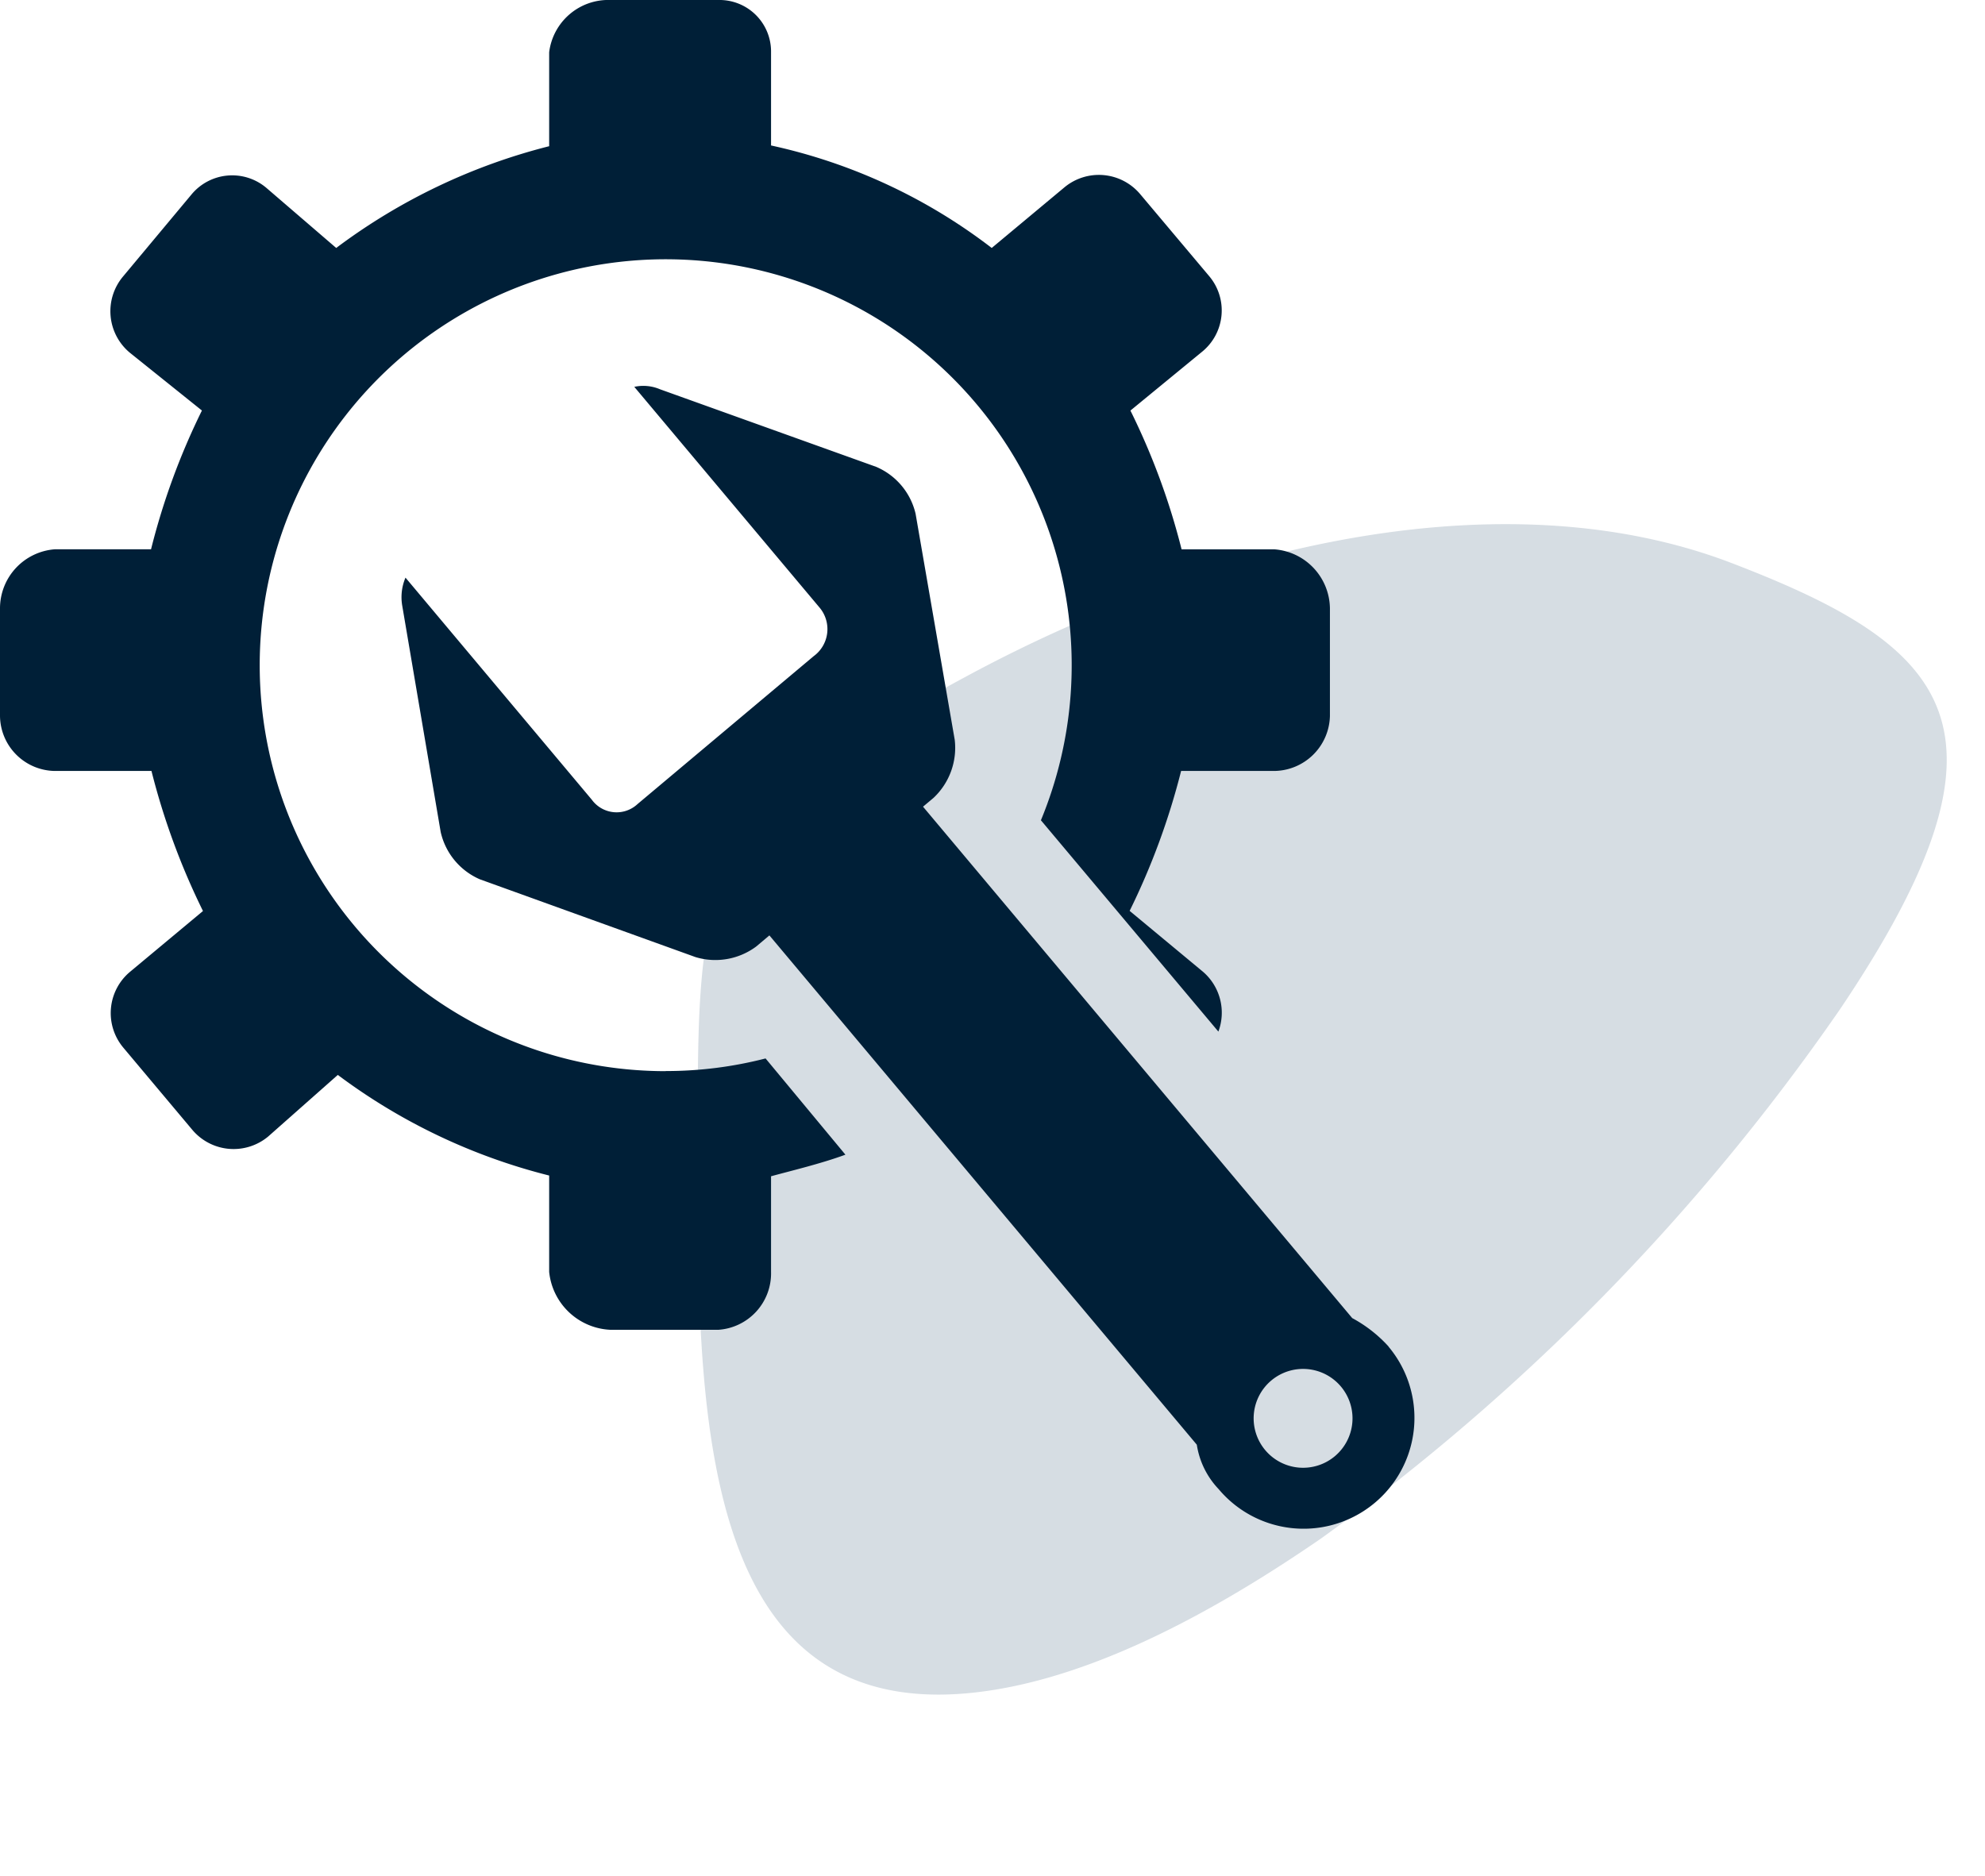 <svg xmlns="http://www.w3.org/2000/svg" xmlns:xlink="http://www.w3.org/1999/xlink" width="50.716" height="47.932" viewBox="0 0 50.716 47.932">
  <defs>
    <clipPath id="clip-path">
      <rect id="Rectangle_8" data-name="Rectangle 8" width="36.146" height="39.068" fill="#001f37"/>
    </clipPath>
  </defs>
  <g id="Group_360" data-name="Group 360" transform="translate(-571 -2961.322)">
    <path id="Path_19" data-name="Path 19" d="M33.93-1649.626c1.473,6.33,3.105,15.043,10.053,12.722,2.55-.852,5.2-2.947,7.885-5.886a55.6,55.6,0,0,0,9.854-16.118c3.123-8.129.659-9.684-5.248-10.513s-12.746,2.248-18.382,7.2S32.458-1655.956,33.93-1649.626Z" transform="translate(184.682 4589.641) rotate(13)" fill="#96a9b8" opacity="0.388"/>
    <g id="Group_23" data-name="Group 23" transform="translate(570 2959.322)">
      <g id="Group_22" data-name="Group 22" transform="translate(1 2)" clip-path="url(#clip-path)">
        <path id="Path_18" data-name="Path 18" d="M35.48,34.41a3.469,3.469,0,0,0-.931-.729L23.583,20.613l.269-.226a1.755,1.755,0,0,0,.541-1.482l-1-5.777a1.729,1.729,0,0,0-1.01-1.2l-5.52-1.981a1.084,1.084,0,0,0-.657-.062l4.745,5.654a.855.855,0,0,1-.161,1.227l-4.5,3.779a.784.784,0,0,1-1.17-.111L10.36,14.76a1.282,1.282,0,0,0-.084.712l.983,5.786a1.732,1.732,0,0,0,1,1.21l5.513,1.989a1.752,1.752,0,0,0,1.55-.272l.336-.283,10.92,13.014a2.108,2.108,0,0,0,.558,1.135,2.832,2.832,0,1,0,4.34-3.641m-1.371,2.8a1.263,1.263,0,1,1,.156-1.779,1.263,1.263,0,0,1-.156,1.779m-17.1-9.839a10.373,10.373,0,1,1,9.59-6.411l4.534,5.4a1.38,1.38,0,0,0-.4-1.535l-1.867-1.55A18.109,18.109,0,0,0,30.177,19.7H32.56a1.439,1.439,0,0,0,1.419-1.405v-2.75a1.532,1.532,0,0,0-1.419-1.508H30.189a17.731,17.731,0,0,0-1.307-3.546l1.843-1.513a1.36,1.36,0,0,0,.17-1.921l-1.767-2.1a1.378,1.378,0,0,0-1.937-.166L25.338,6.336A14.192,14.192,0,0,0,19.7,3.717V1.336A1.317,1.317,0,0,0,18.354,0H15.6a1.523,1.523,0,0,0-1.569,1.336v2.4a15.306,15.306,0,0,0-5.441,2.6L6.805,4.8a1.351,1.351,0,0,0-1.913.17L3.138,7.072a1.379,1.379,0,0,0,.175,1.937L5.159,10.49a17.71,17.71,0,0,0-1.3,3.546H1.4A1.514,1.514,0,0,0,0,15.543v2.75A1.421,1.421,0,0,0,1.4,19.7h2.47a18.068,18.068,0,0,0,1.316,3.579L3.319,24.835a1.374,1.374,0,0,0-.17,1.933l1.767,2.105a1.379,1.379,0,0,0,1.937.167l1.778-1.573a15.179,15.179,0,0,0,5.4,2.571V32.5a1.647,1.647,0,0,0,1.569,1.48h2.75A1.444,1.444,0,0,0,19.7,32.5V30.057c.492-.136,1.276-.321,1.9-.552l-2.04-2.459a10.174,10.174,0,0,1-2.547.322" fill="#001f37"/>
      </g>
    </g>
  </g>
</svg>
